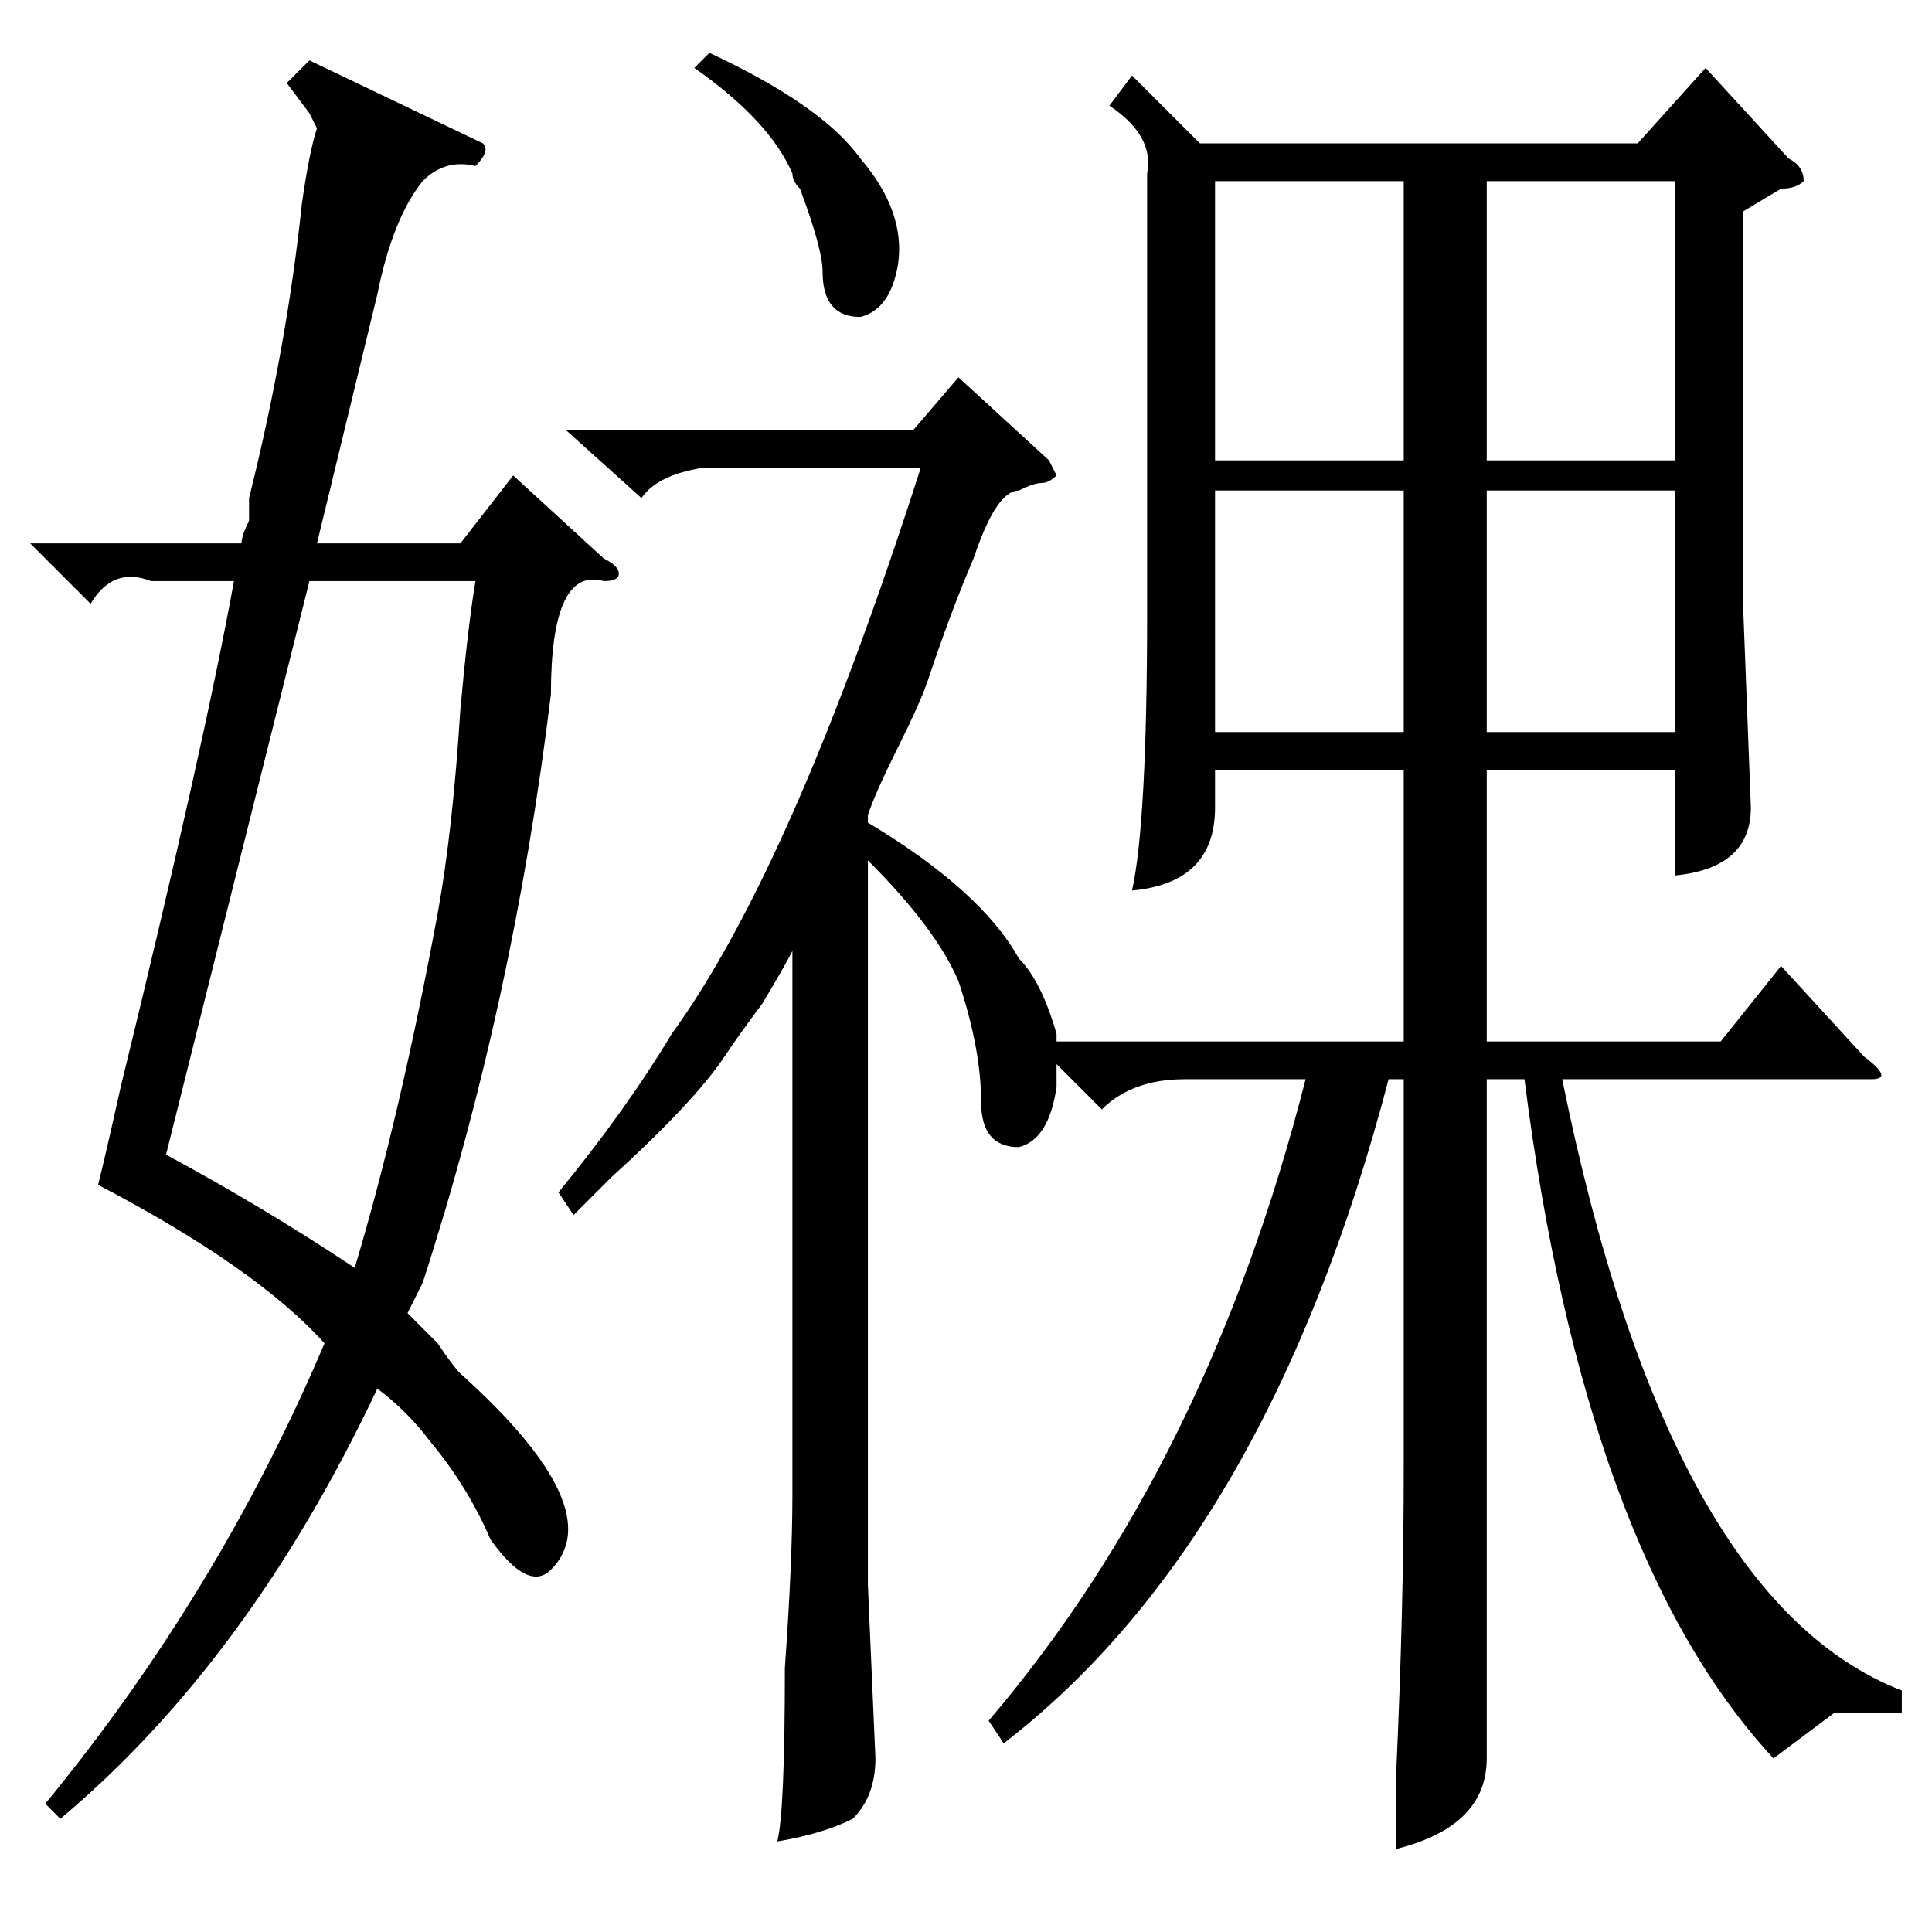 <?xml version="1.0" standalone="no"?>
<!DOCTYPE svg PUBLIC "-//W3C//DTD SVG 1.1//EN" "http://www.w3.org/Graphics/SVG/1.1/DTD/svg11.dtd" >
<svg xmlns="http://www.w3.org/2000/svg" xmlns:xlink="http://www.w3.org/1999/xlink" version="1.1" viewBox="0 -52 256 256">
  <g transform="matrix(1 0 0 -1 0 204)">
   <path fill="currentColor"
d="M122 194h-29q-6 -1 -8 -4l-10 9h46l6 7l12 -11l1 -2q-1 -1 -2 -1t-3 -1q-1 0 -2 -1q-2 -2 -4 -8q-3 -7 -6 -16q-1 -3 -4 -9t-4 -9v-1q15 -9 20 -18q3 -3 5 -10v-1h46v36h-25v-5q0 -10 -11 -11q2 9 2 37v58q1 5 -5 9l3 4l9 -9h58l9 10l11 -12q2 -1 2 -3q-1 -1 -3 -1l-5 -3
v-53l1 -26q0 -8 -10 -9v14h-25v-36h31l8 10l11 -12q4 -3 1 -3h-2h-39q14 -69 45 -81v-3h-9t-8 -6q-25 27 -33 90h-5v-68v-22q0 -9 -12 -12v10q1 22 1 40v52h-2q-16 -61 -51 -88l-2 3q29 34 42 85h-16q-7 0 -11 -4l-6 6v-3q-1 -7 -5 -8q-5 0 -5 6q0 7 -3 16q-3 7 -12 16v-96
l1 -23q0 -5 -3 -8q-4 -2 -10 -3q1 4 1 23q1 14 1 23v72q-1 -2 -4 -7q-3 -4 -5 -7q-4 -6 -15 -16l-5 -5l-2 3q9 11 15 21q16 22 33 75zM80 179q-7 2 -7 -15q-5 -41 -17 -78l-2 -4l4 -4q2 -3 3 -4q20 -18 12 -26q-3 -3 -8 4q-3 7 -8 13q-3 4 -7 7q-17 -36 -42 -57l-2 2
q23 28 37 61q-9 10 -30 21q1 4 3 13q11 45 15 67h-11q-5 2 -8 -3l-8 8h28q0 1 1 3v3q5 20 7 39q1 7 2 10l-1 2t-3 4l3 3l23 -11q1 -1 -1 -3q-4 1 -7 -2q-4 -5 -6 -15l-8 -33h19l7 9l12 -11q2 -1 2 -2t-2 -1zM41 179l-11 -44l-8 -32q13 -7 25 -15q6 20 11 47q2 11 3 27
q1 11 2 17h-22zM197 195h25v37h-25v-37zM186 232h-25v-37h25v37zM186 191h-25v-32h25v32zM222 191h-25v-32h25v32zM92 247l2 2q15 -7 20 -14q6 -7 5 -14q-1 -6 -5 -7q-5 0 -5 6q0 3 -3 11q-1 1 -1 2q-3 7 -13 14z" />
  </g>

</svg>
